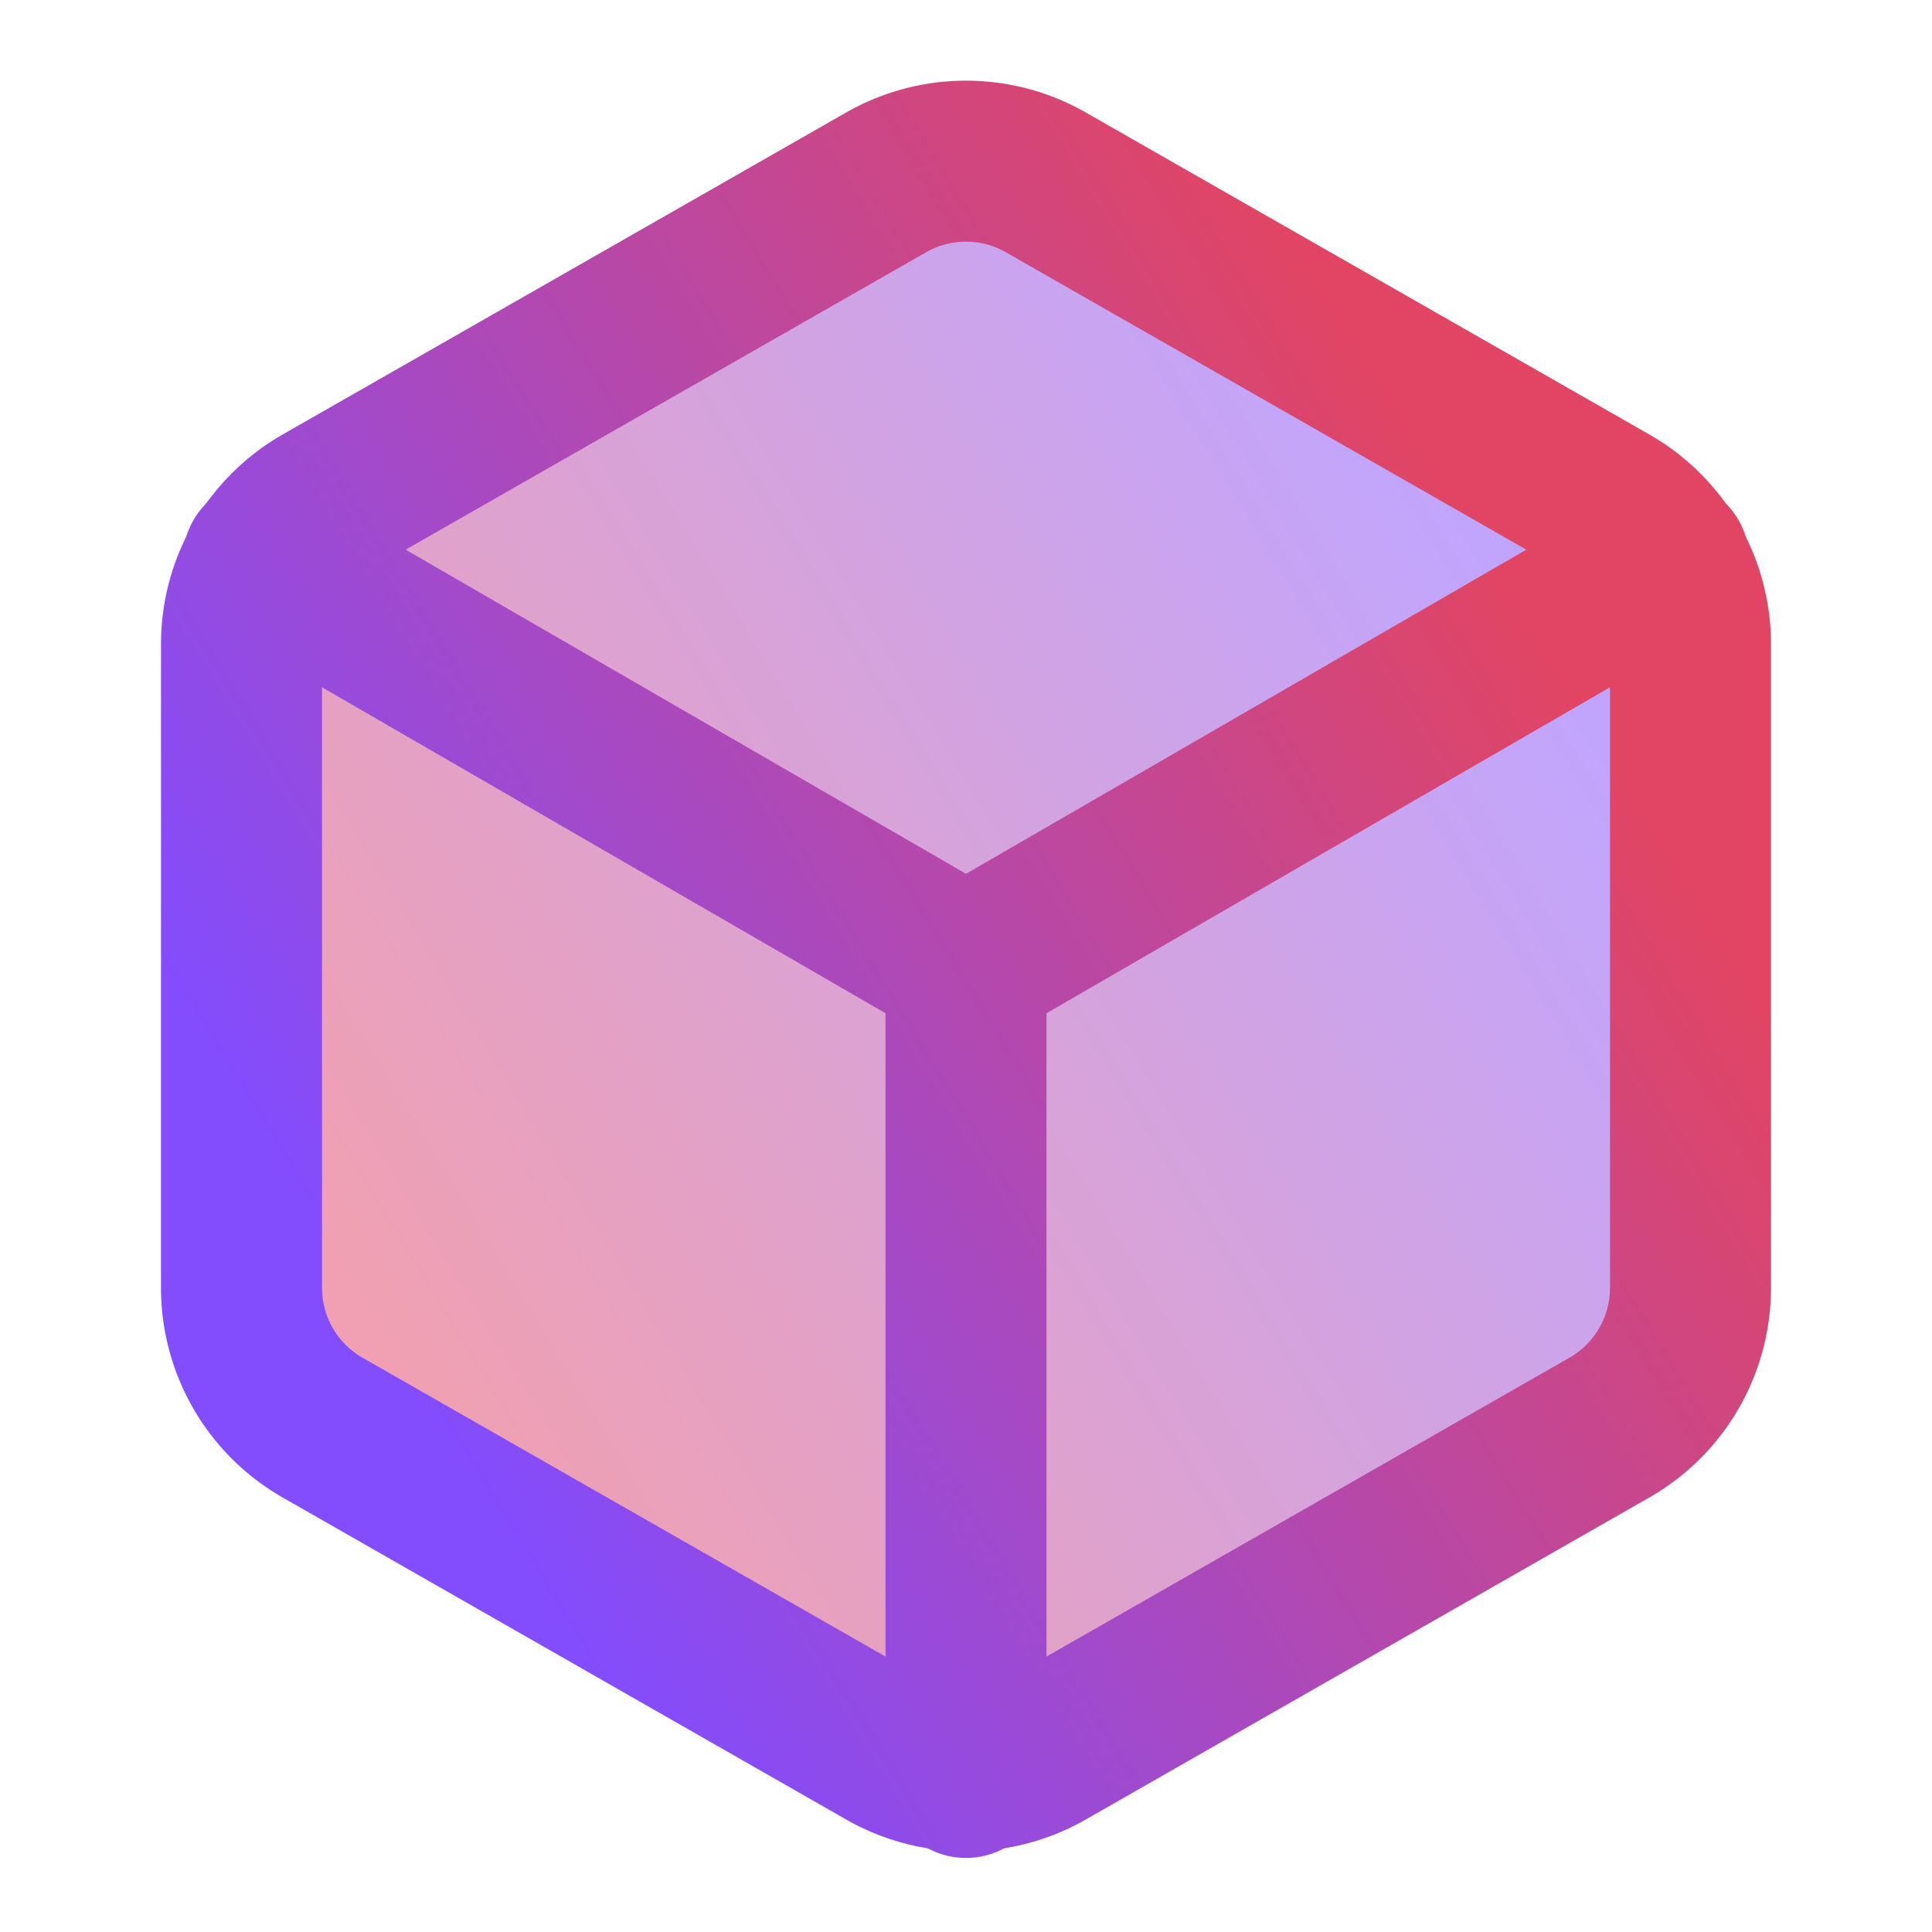 <?xml version="1.0" encoding="UTF-8" standalone="no"?>
<svg
   width="24"
   height="24"
   viewBox="0 0 24 24"
   fill="none"
   stroke="currentColor"
   stroke-width="2"
   stroke-linecap="round"
   stroke-linejoin="round"
   class="feather feather-box"
   version="1.1"
   id="svg73"
   xmlns:xlink="http://www.w3.org/1999/xlink"
   xmlns="http://www.w3.org/2000/svg"
   xmlns:svg="http://www.w3.org/2000/svg">
  <defs
     id="defs77">
    <linearGradient
       id="linearGradient5518">
      <stop
         style="stop-color:#844cfc;stop-opacity:0.5"
         offset="0"
         id="stop5514" />
      <stop
         style="stop-color:#e14266;stop-opacity:0.5"
         offset="1"
         id="stop5516" />
    </linearGradient>
    <linearGradient
       id="linearGradient1324">
      <stop
         style="stop-color:#834cfc;stop-opacity:1"
         offset="0"
         id="stop1320" />
      <stop
         style="stop-color:#e14563;stop-opacity:1"
         offset="1"
         id="stop1322" />
    </linearGradient>
    <linearGradient
       id="linearGradient1318">
      <stop
         style="stop-color:#834cfc;stop-opacity:1"
         offset="0"
         id="stop1314" />
      <stop
         style="stop-color:#e14563;stop-opacity:1"
         offset="1"
         id="stop1316" />
    </linearGradient>
    <linearGradient
       id="linearGradient299">
      <stop
         style="stop-color:#834cfc;stop-opacity:1"
         offset="0"
         id="stop295" />
      <stop
         style="stop-color:#e14563;stop-opacity:1"
         offset="1"
         id="stop297" />
    </linearGradient>
    <linearGradient
       xlink:href="#linearGradient299"
       id="linearGradient301"
       x1="4.721"
       y1="16.398"
       x2="18.976"
       y2="7.687"
       gradientUnits="userSpaceOnUse" />
    <linearGradient
       xlink:href="#linearGradient1324"
       id="linearGradient303"
       x1="4.721"
       y1="16.398"
       x2="18.976"
       y2="7.687"
       gradientUnits="userSpaceOnUse" />
    <linearGradient
       xlink:href="#linearGradient1318"
       id="linearGradient305"
       x1="4.721"
       y1="16.398"
       x2="18.976"
       y2="7.687"
       gradientUnits="userSpaceOnUse" />
    <linearGradient
       xlink:href="#linearGradient5518"
       id="linearGradient5520"
       x1="18.976"
       y1="7.687"
       x2="4.721"
       y2="16.398"
       gradientUnits="userSpaceOnUse" />
  </defs>
  <path
     d="M21 16V8a2 2 0 0 0-1-1.73l-7-4a2 2 0 0 0-2 0l-7 4A2 2 0 0 0 3 8v8a2 2 0 0 0 1 1.73l7 4a2 2 0 0 0 2 0l7-4A2 2 0 0 0 21 16z"
     id="path67"
     style="fill-opacity:1;stroke:url(#linearGradient301);fill:url(#linearGradient5520)" />
  <polyline
     points="3.27 6.96 12 12.01 20.73 6.96"
     id="polyline69"
     style="fill-opacity:1;stroke:url(#linearGradient305)" />
  <line
     x1="12"
     y1="22.08"
     x2="12"
     y2="12"
     id="line71"
     style="fill-opacity:1;stroke:url(#linearGradient303)" />
</svg>
